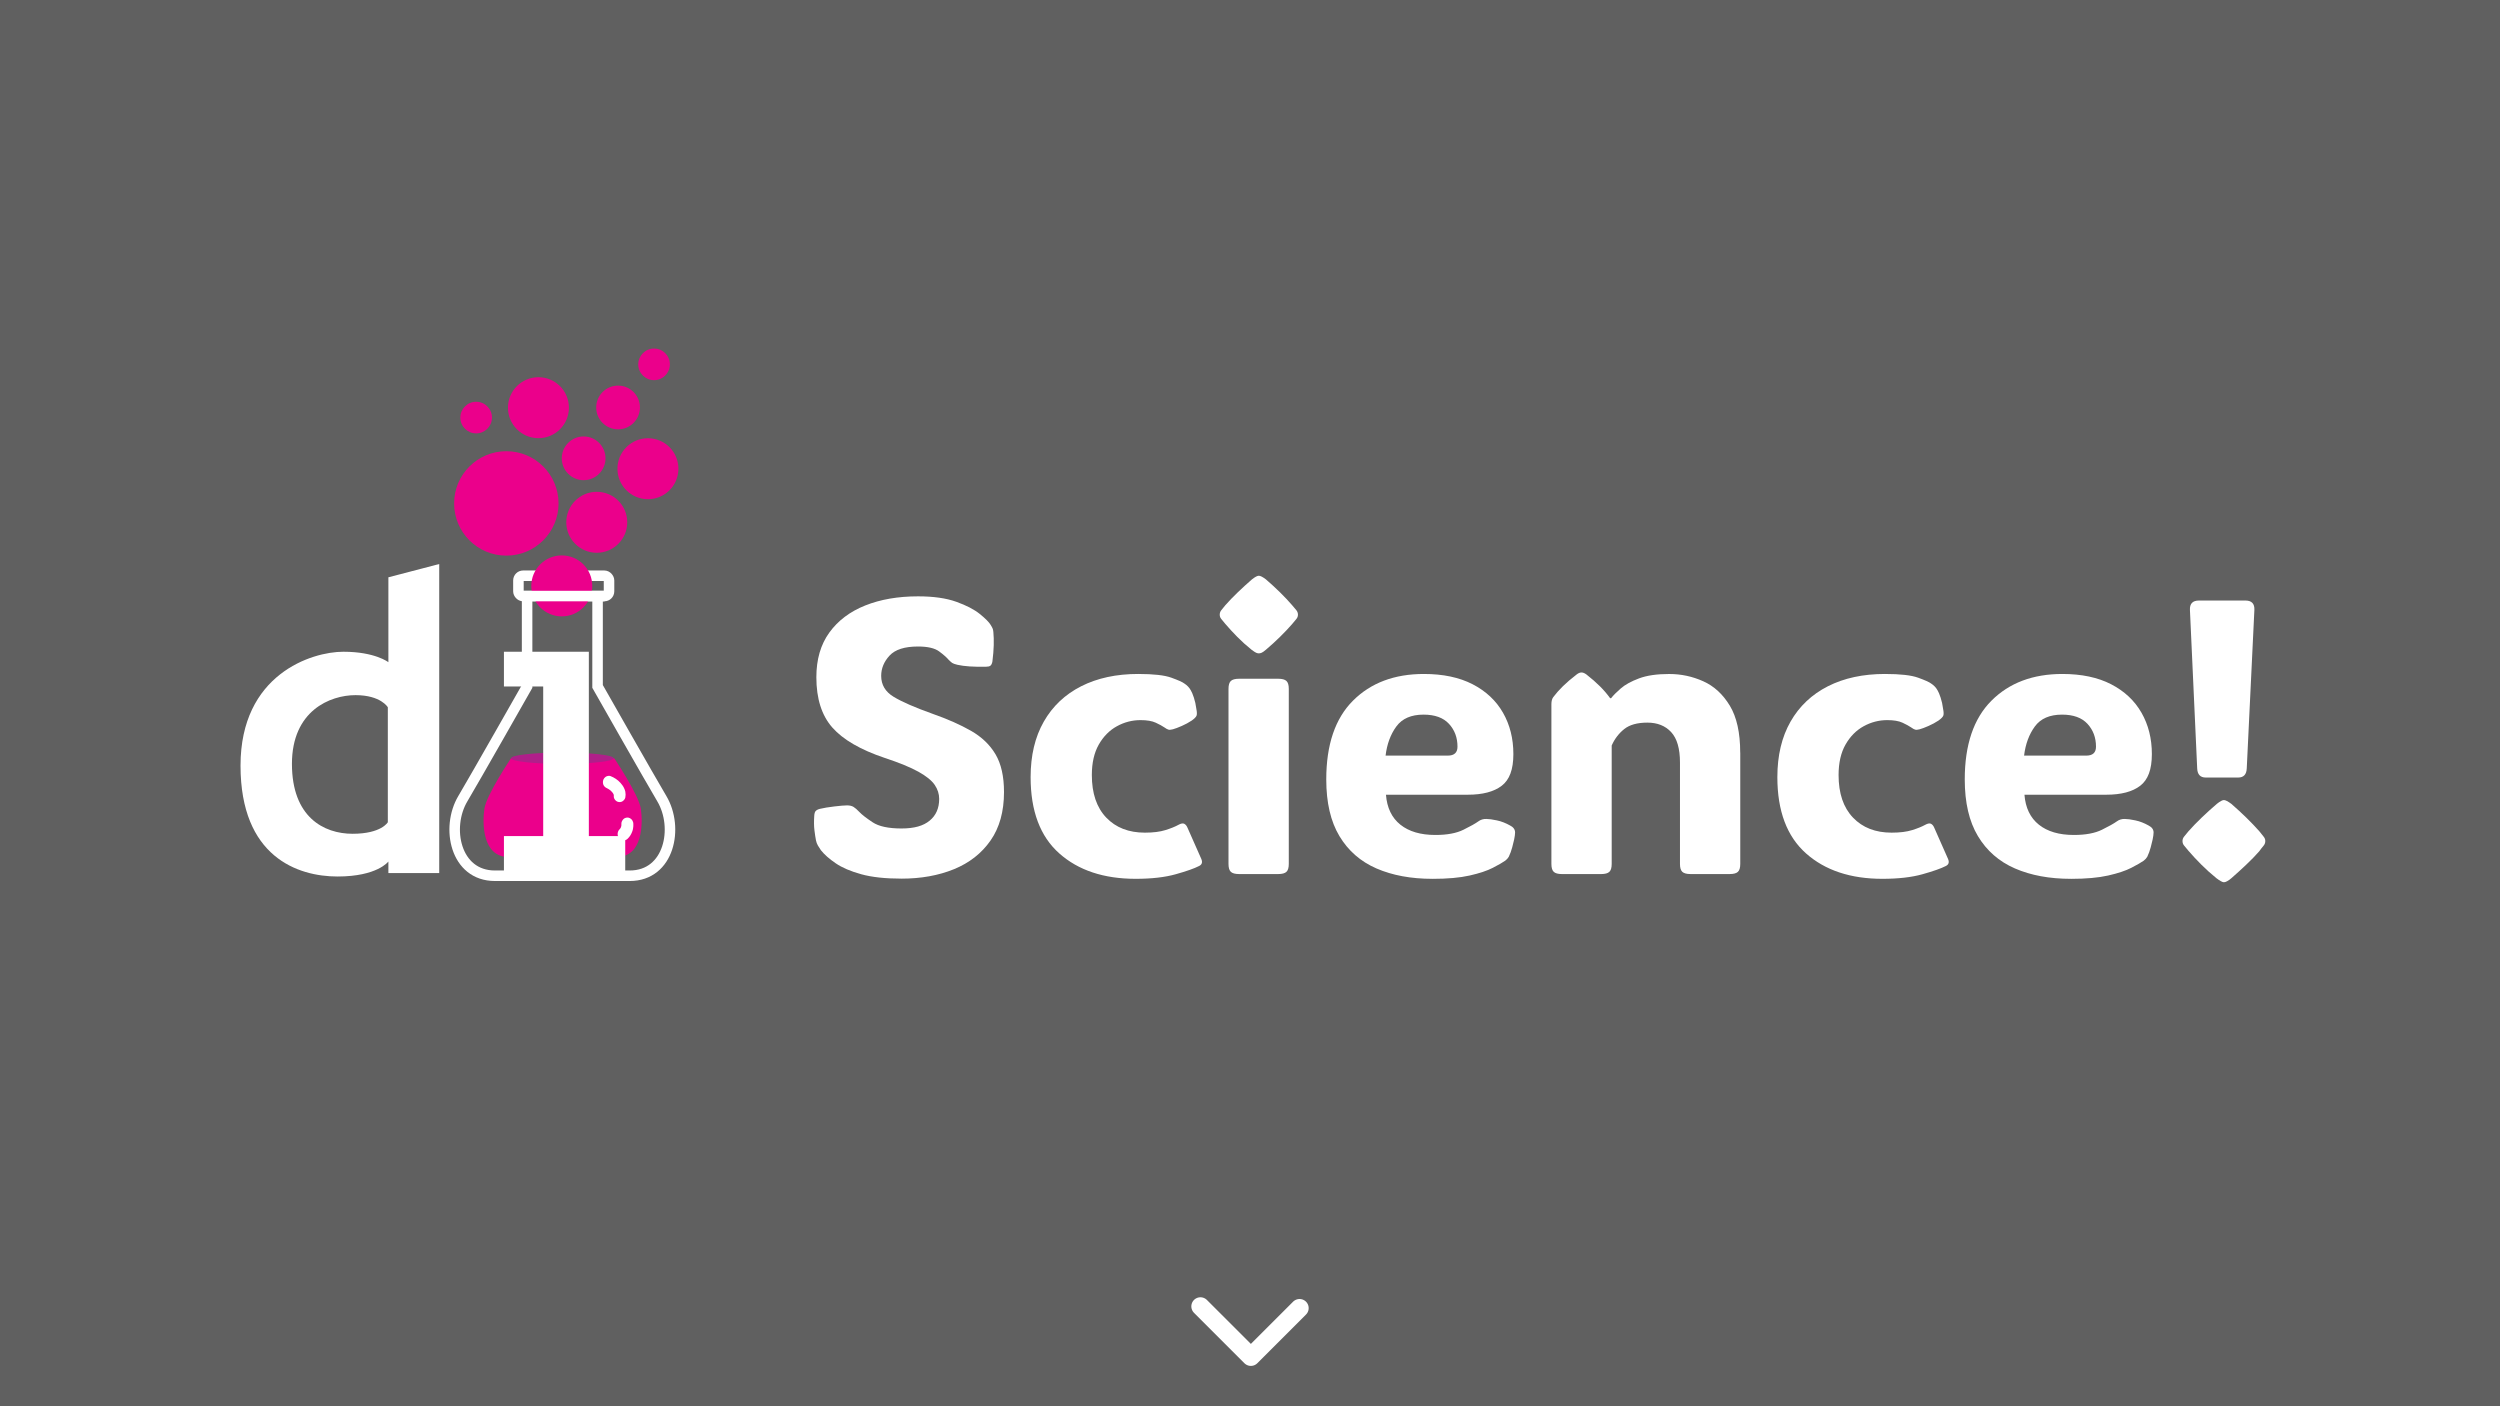 <?xml version="1.0" encoding="UTF-8"?><svg id="splashScreen" xmlns="http://www.w3.org/2000/svg" viewBox="0 0 1920 1080"><g id="background"><rect id="background-2" width="1920" height="1080" fill="#606060"/></g><g id="flask"><path d="M458.93,460v67.18s40.14,70.72,49.37,86.24c13.12,22.06,5.94,59.16-24.69,59.16-30.62,0-52.81,0-52.81,0h2.14s-22.19,0-52.81,0-37.81-37.1-24.69-59.16c9.23-15.52,49.37-86.24,49.37-86.24v-67.18" fill="none" stroke="#fff" stroke-miterlimit="10" stroke-width="8.08"/><rect x="398.15" y="442.17" width="69.58" height="15.6" rx="3.61" ry="3.61" fill="none" stroke="#fff" stroke-miterlimit="10" stroke-width="8.08"/><path id="liquid" d="M471.71,582.33s18.9,28.08,20.46,38.77c1.56,10.7,1.87,37.1-18.75,37.1-20.62,0-42.18,0-42.18,0h1.7s-21.56,0-42.18,0-20.31-26.41-18.75-37.1c1.56-10.7,20.46-38.77,20.46-38.77" fill="#eb008b"/><ellipse id="liquidTop" cx="431.87" cy="582.33" rx="39.4" ry="4.35" fill="#b01f8a"/><g id="highlights"><path d="M480.3,608.19c-.17-1.01-.58-1.99-1-2.9-.68-1.49-1.71-2.84-2.77-4.04-2.14-2.4-4.8-4.09-7.69-5.23-1.06-.42-2.59-.1-3.54.49-.95.6-1.86,1.76-2.11,2.93-.27,1.26-.21,2.67.46,3.78.63,1.05,1.47,1.68,2.54,2.14-.06-.03-.11-.05-.17-.08.97.44,1.85,1.04,2.71,1.69.7.62,1.34,1.3,1.92,2.05.21.34.41.69.59,1.05.03.09.05.18.07.27,0,.14.02.28,0,.42l.03-.27s.03.09.04.14c-.08,1.02-.01,2.01.5,2.95.56,1.02,1.65,1.99,2.74,2.26,1.17.29,2.49.22,3.53-.49.95-.66,1.9-1.69,2.11-2.93.26-1.56.28-2.68.01-4.23Z" fill="#fff"/><path d="M486,630.9c-.19-.61-.5-1.14-.95-1.58-.8-.85-2.1-1.49-3.24-1.44-1.19.06-2.42.47-3.24,1.44-.78.91-1.45,2.19-1.34,3.47.04.44,0,.88-.02,1.32-.08.42-.19.82-.32,1.22-.16.33-.33.64-.52.95-.23.27-.44.55-.69.79-.85.8-1.34,2.3-1.34,3.47s.5,2.64,1.34,3.47c.87.86,2.02,1.5,3.24,1.44.41-.06.81-.12,1.22-.18.78-.23,1.45-.65,2.02-1.26.79-.74,1.43-1.64,2.04-2.55.63-.94,1.03-2,1.44-3.07.26-.69.44-1.41.55-2.14.17-1.16.32-2.29.22-3.46.02-.68-.11-1.31-.39-1.89Z" fill="#fff"/></g></g><g id="d1"><path id="d1-2" d="M428.97,386.62c0,22.14-17.95,40.1-40.1,40.1s-40.1-17.95-40.1-40.1,17.95-40.09,40.1-40.09,40.1,17.95,40.1,40.09" fill="#eb008b"/></g><g id="d7"><path id="d2" d="M481.72,401.12c0,12.93-10.48,23.41-23.41,23.41s-23.41-10.48-23.41-23.41,10.48-23.41,23.41-23.41,23.41,10.48,23.41,23.41" fill="#eb008b"/></g><g id="d2-2"><path id="d2-3" d="M454.86,449.97c0,12.93-10.48,23.41-23.41,23.41s-23.41-10.48-23.41-23.41,10.48-23.41,23.41-23.41,23.41,10.48,23.41,23.41" fill="#eb008b"/></g><g id="d3"><path id="d3-2" d="M521.02,359.98c0,12.93-10.48,23.41-23.41,23.41s-23.41-10.48-23.41-23.41,10.48-23.41,23.41-23.41,23.41,10.48,23.41,23.41" fill="#eb008b"/></g><g id="d4"><path id="d4-2" d="M436.93,313.11c0,12.93-10.48,23.41-23.41,23.41s-23.41-10.48-23.41-23.41,10.48-23.41,23.41-23.41,23.41,10.48,23.41,23.41" fill="#eb008b"/></g><g id="d5"><path id="d5-2" d="M491.47,312.94c0,9.27-7.52,16.79-16.79,16.79s-16.79-7.52-16.79-16.79,7.52-16.79,16.79-16.79,16.79,7.52,16.79,16.79" fill="#eb008b"/></g><g id="d6"><path id="d6-2" d="M465.02,351.99c0,9.27-7.52,16.79-16.79,16.79s-16.79-7.52-16.79-16.79,7.52-16.79,16.79-16.79,16.79,7.52,16.79,16.79" fill="#eb008b"/></g><g id="d8"><path id="d8-2" d="M514.46,279.83c0,6.7-5.44,12.14-12.14,12.14s-12.14-5.44-12.14-12.14,5.43-12.14,12.14-12.14,12.14,5.44,12.14,12.14" fill="#eb008b"/></g><g id="d9"><path id="d9-2" d="M377.83,320.7c0,6.7-5.44,12.14-12.14,12.14s-12.14-5.44-12.14-12.14,5.43-12.14,12.14-12.14,12.14,5.44,12.14,12.14" fill="#eb008b"/></g><g id="logoD"><path id="logoD-2" d="M298.29,661.63s-8.43,11.53-39.04,11.53-74.53-15.08-74.53-85.17,54.57-87.45,78.96-87.45,34.6,8.04,34.6,8.04v-65.21l39.04-10.2v237.33h-39.04v-8.87ZM273.01,533.87c-19.52,0-48.8,11.98-48.8,52.79s24.4,53.68,46.58,53.68,27.06-8.87,27.06-8.87v-88.28s-5.32-9.32-24.84-9.32" fill="#fff"/></g><g id="logoi"><polygon id="logoI" points="387.02 527.22 417.18 527.22 417.18 642.11 387.02 642.11 387.02 670.64 480.18 670.64 480.18 642.11 452.23 642.11 452.23 500.54 387.02 500.54 387.02 527.22" fill="#fff"/></g><g id="S"><path id="S-2" d="M692.27,674.79c-12.4,0-22.68-1.12-30.83-3.37-8.16-2.25-14.7-5.05-19.63-8.42-4.93-3.37-8.72-6.71-11.35-10.03-.88-1.27-1.66-2.49-2.34-3.66-.68-1.17-1.17-2.49-1.46-3.96-.39-1.95-.78-4.52-1.17-7.69-.39-3.17-.44-6.86-.15-11.06.1-1.76.44-2.98,1.03-3.66.68-.78,1.81-1.37,3.37-1.76,2.83-.68,6.52-1.29,11.06-1.83,4.54-.54,7.79-.81,9.74-.81,2.05,0,3.71.39,4.98,1.17,1.27.78,2.78,2.1,4.54,3.96,1.95,2.05,5.32,4.66,10.11,7.84,4.78,3.17,12.16,4.76,22.12,4.76s16.8-2,21.68-6.01c4.88-4,7.32-9.57,7.32-16.7,0-3.81-1.15-7.4-3.44-10.77-2.3-3.37-6.47-6.74-12.52-10.11-6.06-3.37-14.7-6.91-25.93-10.62-18.56-6.25-31.93-14.01-40.14-23.29-8.2-9.28-12.3-22.17-12.3-38.67,0-13.67,3.32-25.1,9.96-34.28,6.64-9.18,15.82-16.11,27.54-20.8s25.24-7.03,40.58-7.03c11.81,0,21.61,1.39,29.37,4.17s13.79,5.91,18.09,9.38c4.3,3.47,7.08,6.28,8.35,8.42.78,1.27,1.29,2.22,1.54,2.86.24.64.41,1.49.51,2.56.29,3.03.39,6.4.29,10.11-.1,3.71-.44,7.91-1.03,12.6-.29,1.56-.83,2.64-1.61,3.22-.68.49-1.76.73-3.22.73-9.47.2-16.8-.29-21.97-1.46-2.05-.49-3.42-.98-4.1-1.46-.68-.49-1.56-1.27-2.64-2.34-1.56-1.85-4.03-4.03-7.4-6.52s-8.77-3.74-16.19-3.74c-10.25,0-17.53,2.32-21.83,6.96-4.3,4.64-6.45,9.84-6.45,15.6,0,6.84,3.17,12.18,9.52,16.04,6.35,3.86,16.36,8.23,30.03,13.11,11.43,4.01,21.24,8.35,29.44,13.04s14.48,10.69,18.82,18.02c4.34,7.32,6.52,16.99,6.52,29,0,14.94-3.44,27.34-10.33,37.21-6.88,9.87-16.26,17.21-28.12,22.05s-25.32,7.25-40.36,7.25Z" fill="#fff"/></g><g id="c"><path id="c-2" d="M874.28,517.61c11.62,0,20.07.95,25.34,2.86s8.59,3.39,9.96,4.47c2.15,1.37,3.81,3.13,4.98,5.27.68,1.08,1.46,2.93,2.34,5.57s1.51,5.52,1.9,8.64c.49,2.44.54,4.17.15,5.2-.39,1.03-1.61,2.27-3.66,3.74-2.34,1.56-4.91,2.96-7.69,4.17-2.78,1.22-5.05,2.08-6.81,2.56-1.46.39-2.59.49-3.37.29-.78-.19-1.86-.78-3.22-1.76-1.56-1.07-3.76-2.27-6.59-3.59-2.83-1.32-6.74-1.98-11.72-1.98-6.35,0-12.38,1.56-18.09,4.69-5.71,3.13-10.35,7.81-13.92,14.06-3.57,6.25-5.35,14.06-5.35,23.44,0,14.06,3.69,24.95,11.06,32.67,7.37,7.72,17.26,11.57,29.66,11.57,6.35,0,11.62-.66,15.82-1.98,4.2-1.32,7.52-2.66,9.96-4.03,1.95-1.07,3.44-1.34,4.47-.81,1.03.54,1.83,1.49,2.42,2.86l10.69,24.17c1.07,2.54.49,4.35-1.76,5.42-3.61,1.86-9.57,3.96-17.87,6.3-8.3,2.34-18.56,3.52-30.76,3.52-24.51,0-44.09-6.52-58.74-19.56s-21.97-32.54-21.97-58.52c0-16.6,3.37-30.81,10.11-42.63,6.74-11.81,16.31-20.87,28.71-27.17,12.4-6.3,27.05-9.45,43.95-9.45Z" fill="#fff"/></g><g id="i"><path id="i-2" d="M989.79,663.51c0,2.93-.61,4.96-1.83,6.08-1.22,1.12-3.3,1.68-6.23,1.68h-30.18c-2.93,0-5.01-.56-6.23-1.68-1.22-1.12-1.83-3.15-1.83-6.08v-134.47c0-2.93.61-4.96,1.83-6.08,1.22-1.12,3.3-1.68,6.23-1.68h30.18c2.93,0,5,.56,6.23,1.68,1.22,1.12,1.83,3.15,1.83,6.08v134.47Z" fill="#fff"/></g><g id="iDot"><path id="i_dot" d="M936.76,472.05c0-1.27.39-2.39,1.17-3.37.78-.98,1.81-2.25,3.08-3.81,2.73-3.12,5.91-6.42,9.52-9.89,3.61-3.47,7.27-6.81,10.99-10.03,2.34-1.85,4.1-2.78,5.27-2.78s2.98.93,5.42,2.78c7.91,6.84,14.65,13.48,20.21,19.92,1.27,1.46,2.32,2.71,3.15,3.74.83,1.03,1.25,2.17,1.25,3.44s-.42,2.39-1.25,3.37c-.83.98-1.93,2.3-3.3,3.96-2.64,3.03-5.71,6.28-9.23,9.74-3.52,3.47-7.13,6.76-10.84,9.89-1.37,1.17-2.44,1.93-3.22,2.27-.78.34-1.52.51-2.2.51s-1.39-.17-2.12-.51c-.73-.34-1.88-1.1-3.44-2.27-3.91-3.12-7.57-6.42-10.99-9.89-3.42-3.47-6.5-6.81-9.23-10.03-1.27-1.56-2.3-2.81-3.08-3.74-.78-.93-1.17-2.03-1.17-3.3Z" fill="#fff"/></g><g id="e"><path id="e-2" d="M1100.17,674.94c-16.5,0-30.86-2.66-43.07-7.98-12.21-5.32-21.68-13.6-28.42-24.83-6.74-11.23-10.11-25.73-10.11-43.51,0-26.66,6.83-46.82,20.51-60.5s31.83-20.51,54.49-20.51c14.74,0,27.22,2.64,37.43,7.91,10.2,5.27,17.97,12.55,23.29,21.83,5.32,9.28,7.98,19.87,7.98,31.79s-2.98,19.73-8.94,24.32c-5.96,4.59-14.65,6.88-26.07,6.88h-62.84c.78,10.06,4.47,17.72,11.06,23s15.55,7.91,26.88,7.91c8.98,0,16.19-1.34,21.61-4.03,5.42-2.68,9.2-4.81,11.35-6.37,1.85-1.37,3.96-2,6.3-1.9,1.85,0,4.52.37,7.98,1.1,3.46.73,6.91,2.08,10.33,4.03,2.44,1.27,3.66,3.03,3.66,5.27,0,1.27-.25,3.08-.73,5.42-.29,1.37-.78,3.35-1.46,5.93-.68,2.59-1.56,5.01-2.64,7.25-.59,1.08-1.52,2.1-2.78,3.08-1.96,1.37-5.1,3.17-9.45,5.42-4.35,2.25-10.28,4.23-17.8,5.93-7.52,1.71-17.04,2.56-28.56,2.56ZM1064.13,580.31h47.75c4.98,0,7.47-2.29,7.47-6.88,0-6.93-2.17-12.77-6.52-17.5-4.35-4.74-10.87-7.1-19.56-7.1-9.47,0-16.43,3.03-20.87,9.08-4.45,6.06-7.2,13.53-8.28,22.41Z" fill="#fff"/></g><g id="n"><path id="n-2" d="M1336.52,577.96v85.55c0,2.93-.61,4.96-1.83,6.08-1.22,1.12-3.3,1.68-6.23,1.68h-30.18c-2.93,0-5.01-.56-6.23-1.68-1.22-1.12-1.83-3.15-1.83-6.08v-77.93c0-10.64-2.25-18.41-6.74-23.29-4.49-4.88-10.6-7.32-18.31-7.32s-13.65,1.66-17.8,4.98c-4.15,3.32-7.35,7.52-9.59,12.6v90.97c0,2.93-.61,4.96-1.83,6.08-1.22,1.12-3.3,1.68-6.23,1.68h-30.18c-2.93,0-5.01-.56-6.23-1.68-1.22-1.12-1.83-3.15-1.83-6.08v-122.75c0-2.34.49-4.15,1.46-5.42,2.05-2.73,4.52-5.52,7.4-8.35,2.88-2.83,6.42-5.86,10.62-9.08,1.27-.98,2.49-1.46,3.66-1.46,1.07,0,2.29.49,3.66,1.46,4.1,3.22,7.62,6.3,10.55,9.23s5.52,5.96,7.76,9.08h.73c1.66-2.15,4.15-4.66,7.47-7.54,3.32-2.88,7.98-5.44,13.99-7.69,6.01-2.25,13.7-3.37,23.07-3.37s17.92,1.86,26.22,5.57c8.3,3.71,15.11,9.96,20.43,18.75,5.32,8.79,7.98,20.8,7.98,36.04Z" fill="#fff"/></g><g id="c2"><path id="c2-2" d="M1447.78,517.61c11.62,0,20.07.95,25.34,2.86s8.59,3.39,9.96,4.47c2.15,1.37,3.81,3.13,4.98,5.27.68,1.08,1.46,2.93,2.34,5.57s1.51,5.52,1.9,8.64c.49,2.44.54,4.17.15,5.2-.39,1.03-1.61,2.27-3.66,3.74-2.34,1.56-4.91,2.96-7.69,4.17-2.78,1.22-5.05,2.08-6.81,2.56-1.46.39-2.59.49-3.37.29-.78-.19-1.86-.78-3.22-1.76-1.56-1.07-3.76-2.27-6.59-3.59-2.83-1.32-6.74-1.98-11.72-1.98-6.35,0-12.38,1.56-18.09,4.69-5.71,3.13-10.35,7.81-13.92,14.06-3.57,6.25-5.35,14.06-5.35,23.44,0,14.06,3.68,24.95,11.06,32.67,7.37,7.72,17.26,11.57,29.66,11.57,6.35,0,11.62-.66,15.82-1.98,4.2-1.32,7.52-2.66,9.96-4.03,1.95-1.07,3.44-1.34,4.47-.81,1.03.54,1.83,1.49,2.42,2.86l10.69,24.17c1.07,2.54.49,4.35-1.76,5.42-3.61,1.86-9.57,3.96-17.87,6.3-8.3,2.34-18.56,3.52-30.76,3.52-24.51,0-44.09-6.52-58.74-19.56s-21.97-32.54-21.97-58.52c0-16.6,3.37-30.81,10.11-42.63,6.74-11.81,16.31-20.87,28.71-27.17,12.4-6.3,27.05-9.45,43.95-9.45Z" fill="#fff"/></g><g id="e2"><path id="e2-2" d="M1590.53,674.94c-16.5,0-30.86-2.66-43.07-7.98-12.21-5.32-21.68-13.6-28.42-24.83-6.74-11.23-10.11-25.73-10.11-43.51,0-26.66,6.83-46.82,20.51-60.5s31.83-20.51,54.49-20.51c14.74,0,27.22,2.64,37.43,7.91,10.2,5.27,17.97,12.55,23.29,21.83,5.32,9.28,7.98,19.87,7.98,31.79s-2.98,19.73-8.94,24.32c-5.96,4.59-14.65,6.88-26.07,6.88h-62.84c.78,10.06,4.47,17.72,11.06,23s15.55,7.91,26.88,7.91c8.98,0,16.19-1.34,21.61-4.03,5.42-2.68,9.2-4.81,11.35-6.37,1.85-1.37,3.96-2,6.3-1.9,1.85,0,4.52.37,7.98,1.1,3.46.73,6.91,2.08,10.33,4.03,2.44,1.27,3.66,3.03,3.66,5.27,0,1.27-.25,3.08-.73,5.42-.29,1.37-.78,3.35-1.46,5.93-.68,2.59-1.56,5.01-2.64,7.25-.59,1.08-1.52,2.1-2.78,3.08-1.96,1.37-5.1,3.17-9.45,5.42-4.35,2.25-10.28,4.23-17.8,5.93-7.52,1.71-17.04,2.56-28.56,2.56ZM1554.5,580.31h47.75c4.98,0,7.47-2.29,7.47-6.88,0-6.93-2.17-12.77-6.52-17.5-4.35-4.74-10.87-7.1-19.56-7.1-9.47,0-16.43,3.03-20.87,9.08-4.45,6.06-7.2,13.53-8.28,22.41Z" fill="#fff"/></g><g id="exclamation"><path id="exclamation-2" d="M1694.03,597.15c-4.2,0-6.4-2.34-6.59-7.03l-5.57-121.73c-.2-4.78,2.1-7.18,6.88-7.18h35.74c4.78,0,7.08,2.39,6.88,7.18l-5.86,121.73c-.2,4.69-2.39,7.03-6.59,7.03h-24.9Z" fill="#fff"/></g><g id="exclamationPoint"><path id="exclamation_point" d="M1676.16,645.93c0-1.27.41-2.42,1.25-3.44.83-1.03,1.93-2.37,3.3-4.03,2.93-3.32,6.3-6.81,10.11-10.47s7.71-7.2,11.72-10.62c2.44-1.95,4.25-2.93,5.42-2.93s3.08.98,5.71,2.93c8.2,7.13,15.38,14.16,21.53,21.09,1.27,1.66,2.34,3,3.22,4.03s1.32,2.17,1.32,3.44c0,1.37-.46,2.59-1.39,3.66-.93,1.08-2.03,2.49-3.3,4.25-2.83,3.22-6.13,6.62-9.89,10.18-3.76,3.57-7.59,7.06-11.5,10.47-2.44,2.05-4.35,3.08-5.71,3.08-1.08,0-2.98-1.03-5.71-3.08-4.2-3.42-8.11-6.93-11.72-10.55-3.61-3.61-6.88-7.13-9.81-10.55-1.37-1.66-2.47-2.98-3.3-3.96-.83-.97-1.25-2.15-1.25-3.52Z" fill="#fff"/></g><g id="flaskLip"><line id="flaskLip-2" x1="464.24" y1="457.77" x2="401.65" y2="457.77" fill="none" stroke="#fff" stroke-miterlimit="10" stroke-width="8.08"/></g><g id="scroll"><polyline id="scroll-2" points="921.94 1003.3 960.67 1042.02 998.06 1004.63" fill="none" stroke="#fff" stroke-linecap="round" stroke-linejoin="round" stroke-width="14"/></g></svg>